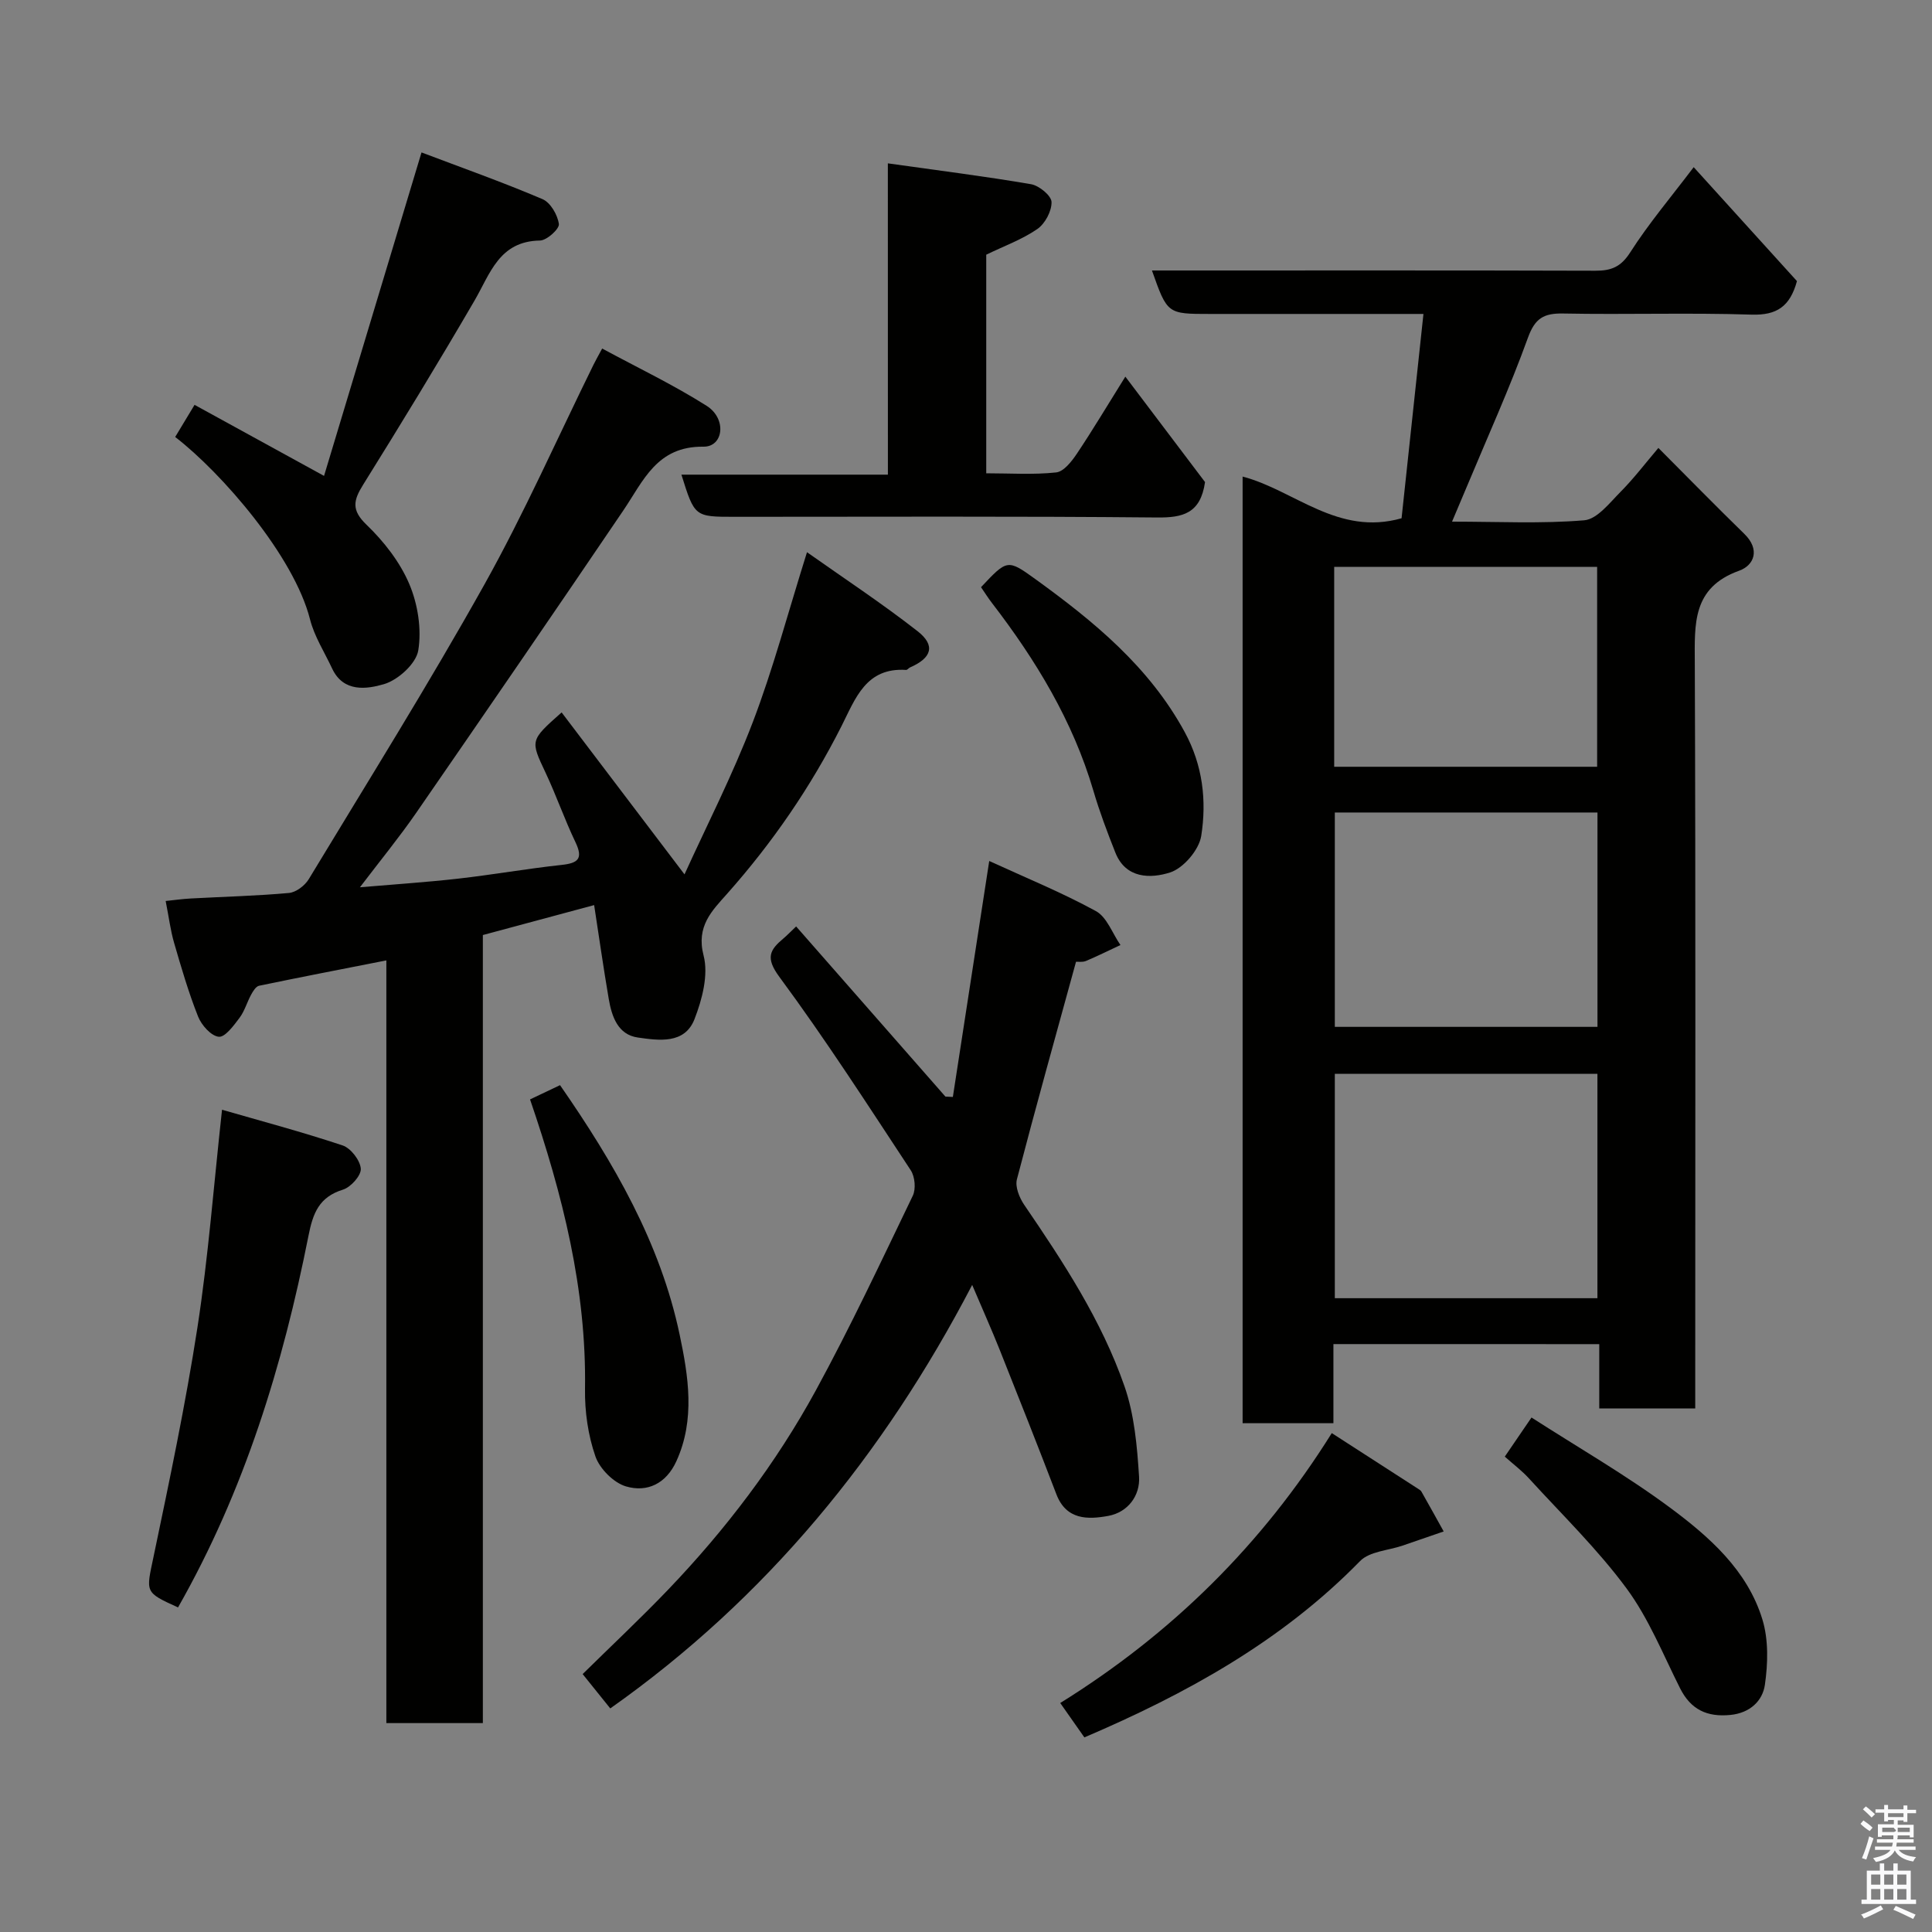 <svg enable-background="new 0 0 400 400" viewBox="0 0 400 400" xmlns="http://www.w3.org/2000/svg"><rect x="0" y="0" width="400" height="400" fill="#808080" stroke="none"/><path d="m385.2 377.6.6-.7c.6.4 1.3.9 1.9 1.5l-.6.7c-.8-.5-1.4-1-1.9-1.5zm.3 7.1c.6-1.4 1.1-2.9 1.5-4.5.3.1.6.3.9.4-.5 1.4-1 2.9-1.5 4.4zm.2-10.1.6-.6c.7.5 1.3 1.1 1.9 1.6l-.7.7c-.6-.6-1.2-1.2-1.8-1.7zm8.4-.8h.8v.9h1.8v.7h-1.8v1.8h-.8v-.3h-1.2v.9h3.3v2.6h-.8v-.4h-2.5c0 .3 0 .6-.1.8h3.4v.7h-3.5c0 .3-.1.6-.1.8h4v.7h-3.5c.7.9 1.9 1.3 3.6 1.5-.2.2-.4.5-.6.9-1.9-.3-3.2-1.1-3.8-2.3-.5 1.1-1.8 2-3.9 2.4-.2-.3-.4-.5-.6-.8 1.9-.4 3.1-.9 3.6-1.7h-3.2v-.7h3.5c.1-.2.1-.5.2-.8h-3.3v-.7h3.4c0-.2 0-.5 0-.8h-2.4v.3h-.8v-2.6h3.3v-.9h-1.2v.3h-.8v-1.8h-1.8v-.7h1.8v-.9h.8v.9h3.2zm-4.4 5.5h2.4c1-.3 0-.6 0-.9h-2.4zm1.2-3.1h3.2v-.8h-3.2zm4.4 2.2h-2.4v.9h2.5v-.9z" fill="#fafafb"/><path d="m389.2 385.8h.9v1.5h1.9v-1.5h.9v1.5h2.7v6h1.1v.9h-11.3v-.9h1.1v-6h2.7zm.2 8.7.5.8c-1.2.6-2.5 1.3-4 1.9-.2-.3-.3-.6-.6-.8 1.6-.6 3-1.3 4.1-1.9zm-2-4.3h1.9v-2.1h-1.9zm0 3.1h1.9v-2.2h-1.9zm2.7-3.1h1.9v-2.1h-1.9zm0 3.1h1.9v-2.2h-1.9zm2.4 1.3c1.4.6 2.7 1.2 4.1 1.8l-.5.9c-1.5-.7-2.8-1.4-4.1-1.9zm2.2-6.5h-1.9v2.1h1.9zm-1.9 5.2h1.9v-2.2h-1.9z" fill="#fafafb"/><g fill="#010100"><path d="m276.07 278.28v16.38c-6.41 0-12.46 0-18.8 0 0-65.32 0-130.57 0-195.99 10.73 2.81 19.69 12.38 32.91 8.63 1.45-13.57 2.95-27.54 4.53-42.3-3.55 0-6.14 0-8.74 0-11.83 0-23.66 0-35.48 0-8.81 0-8.81 0-11.99-9h5.36c28.82 0 57.64-.04 86.46.05 3.27.01 5.27-.78 7.2-3.8 3.83-5.99 8.47-11.47 13.14-17.64 7.41 8.18 14.5 16 21.38 23.59-1.44 5.28-4.2 7.1-9.39 6.94-12.98-.42-25.99.02-38.98-.23-4.04-.08-5.86.96-7.33 5.02-3.76 10.4-8.34 20.49-12.6 30.71-.93 2.22-1.88 4.44-3.11 7.36 9.56 0 18.51.46 27.37-.28 2.66-.22 5.24-3.59 7.5-5.87 2.76-2.78 5.14-5.92 7.85-9.11 6.17 6.19 11.92 12.07 17.81 17.81 3.29 3.21 2.05 6.48-1.09 7.61-9.74 3.5-9.21 11.01-9.18 19.14.19 49.31.09 98.62.09 147.93v6.38c-6.54 0-12.93 0-19.87 0 0-4.27 0-8.66 0-13.32-18.45-.01-36.38-.01-55.04-.01zm54.66-9.5c0-15.84 0-31.09 0-46.46-18.31 0-36.35 0-54.37 0v46.46zm-54.37-100.56v44.38h54.38c0-14.99 0-29.58 0-44.38-18.19 0-36.11 0-54.38 0zm54.31-9.47c0-14.02 0-27.72 0-41.38-18.37 0-36.4 0-54.44 0v41.38z"/><path d="m99.97 356.75c-6.97 0-13.24 0-19.98 0 0-52.67 0-105.09 0-157.91-9.14 1.8-17.76 3.46-26.35 5.25-.66.14-1.26 1.13-1.65 1.85-.86 1.58-1.35 3.4-2.41 4.81-1.2 1.59-2.99 4.04-4.29 3.9-1.59-.17-3.56-2.39-4.27-4.16-1.97-4.96-3.48-10.13-4.97-15.27-.76-2.61-1.09-5.34-1.75-8.68 1.82-.19 3.52-.43 5.23-.52 6.77-.37 13.55-.53 20.29-1.14 1.47-.13 3.29-1.52 4.1-2.85 12.24-20.24 24.79-40.31 36.33-60.94 8.27-14.8 15.15-30.39 22.65-45.62.35-.72.76-1.42 1.77-3.31 7.33 3.96 14.74 7.5 21.63 11.86 4.22 2.67 3.5 8.51-.66 8.46-9.66-.12-12.42 7.06-16.62 13.25-14.19 20.94-28.5 41.78-42.87 62.59-3.51 5.07-7.43 9.86-11.63 15.38 7.27-.62 13.84-1.05 20.37-1.79 7.15-.81 14.25-2.07 21.4-2.84 3.43-.37 4.48-1.3 2.85-4.71-2.25-4.7-3.96-9.65-6.18-14.37-3.16-6.71-3.27-6.66 3.32-12.49 8.4 11.07 16.73 22.05 25.44 33.53 4.53-9.97 9.92-20.49 14.12-31.47 4.23-11.06 7.26-22.57 11.24-35.23 7.67 5.42 15.52 10.59 22.89 16.35 3.78 2.95 2.94 5.55-1.55 7.5-.3.13-.56.54-.83.52-8.3-.53-10.46 5.87-13.36 11.62-6.37 12.62-14.31 24.17-23.71 34.75-3.1 3.49-6.43 6.69-4.85 12.76 1.04 4-.29 9.08-1.88 13.17-2.03 5.23-7.4 4.42-11.72 3.81-4.15-.58-5.42-4.37-6.04-8.02-1.1-6.42-2.01-12.87-3.02-19.4-7.8 2.1-15.26 4.11-23.04 6.2z"/><path d="m222.78 199.12c-4.19 15.26-8.35 30.12-12.24 45.05-.4 1.53.5 3.78 1.48 5.23 8.12 11.89 16.04 23.95 20.79 37.6 2.05 5.89 2.62 12.42 3.02 18.72.25 3.92-2.3 7.38-6.37 8.13-4.22.77-8.7.88-10.75-4.49-3.83-10-7.77-19.95-11.73-29.89-1.69-4.23-3.55-8.38-5.7-13.44-18.36 35.24-42.66 64.91-74.93 87.68-1.83-2.28-3.56-4.43-5.72-7.11 5.9-5.81 11.95-11.48 17.68-17.46 11.94-12.47 22.36-26.17 30.62-41.31 7.17-13.16 13.54-26.75 20.05-40.26.68-1.4.45-3.96-.42-5.28-8.88-13.48-17.63-27.08-27.21-40.05-2.93-3.97-1.97-5.58.88-7.97.76-.64 1.45-1.37 2.6-2.46 10.34 11.78 20.62 23.5 30.91 35.23.51.02 1.03.04 1.54.07 2.46-15.95 4.91-31.9 7.53-48.85 7.49 3.44 15 6.5 22.08 10.37 2.29 1.25 3.42 4.63 5.09 7.03-2.39 1.11-4.75 2.29-7.17 3.31-.72.28-1.61.12-2.03.15z"/><path d="m183.82 33.82c10.61 1.5 20.17 2.69 29.66 4.32 1.66.29 4.19 2.37 4.23 3.68.05 1.89-1.35 4.51-2.96 5.61-3.18 2.18-6.92 3.53-10.56 5.3v45.26c4.95 0 9.76.33 14.48-.18 1.57-.17 3.21-2.28 4.28-3.87 3.26-4.87 6.26-9.91 10.04-15.96 5.92 7.84 11.45 15.15 16.5 21.83-.94 6.5-4.58 7.38-9.91 7.33-29.16-.28-58.32-.14-87.49-.14-8.28 0-8.28 0-11.01-8.73h42.75c-.01-21.23-.01-41.95-.01-64.45z"/><path d="m87.27 31.56c8.2 3.11 16.74 6.13 25.05 9.67 1.65.7 3.13 3.26 3.39 5.15.14 1-2.5 3.4-3.91 3.42-8.48.13-10.3 6.86-13.6 12.51-7.46 12.81-15.18 25.47-23.02 38.05-2.02 3.24-2.47 5.24.71 8.29 3.59 3.45 6.9 7.69 8.83 12.22 1.78 4.17 2.6 9.36 1.88 13.78-.44 2.74-4.17 6.13-7.08 6.99-3.51 1.03-8.41 1.8-10.76-3.24-1.57-3.37-3.67-6.61-4.57-10.16-3.32-13.1-18.26-30.31-27.92-37.77 1.17-1.95 2.37-3.94 4.01-6.65 8.67 4.76 17.26 9.47 26.81 14.71 6.68-22.19 13.27-44.05 20.18-66.97z"/><path d="m36.86 332.8c-6.99-3.17-6.62-3.09-5.07-10.5 3.3-15.77 6.63-31.56 9.09-47.48 2.25-14.59 3.36-29.35 5.09-45.06 8.06 2.33 16.6 4.6 24.97 7.39 1.69.57 3.62 3.07 3.76 4.81.11 1.4-2.07 3.84-3.69 4.34-4.94 1.53-6.21 4.83-7.14 9.54-5.31 26.78-13.21 52.7-27.01 76.96z"/><path d="m224.51 359.71c-1.57-2.23-3.14-4.47-5-7.12 23.14-14.38 41.8-32.82 56.22-55.88 6.08 3.92 11.94 7.7 17.8 11.48.28.18.61.36.76.63 1.56 2.74 3.08 5.5 4.61 8.25-2.84.98-5.67 1.95-8.51 2.93-2.98 1.02-6.83 1.19-8.8 3.2-16.2 16.59-35.96 27.48-57.08 36.51z"/><path d="m109.74 227.62c2.21-1.05 4.08-1.94 6.21-2.95 11.14 16.06 20.78 32.67 24.77 51.69 1.78 8.46 3.27 17.53-.69 26.18-2.14 4.68-6.06 6.48-10.41 5.21-2.57-.75-5.46-3.66-6.35-6.23-1.52-4.38-2.22-9.28-2.15-13.95.32-20.59-4.6-40.13-11.38-59.95z"/><path d="m203.11 121.57c5.38-5.72 5.47-5.85 11.17-1.73 12.16 8.79 23.65 18.19 31.02 31.76 3.73 6.87 4.55 14.19 3.4 21.48-.46 2.89-3.69 6.68-6.46 7.56-3.96 1.26-9.16 1.35-11.32-4.13-1.67-4.21-3.28-8.47-4.55-12.81-4.25-14.44-11.9-27.02-20.98-38.84-.8-1.03-1.49-2.14-2.28-3.29z"/><path d="m311.55 301.58c2.02-2.96 3.57-5.23 5.53-8.1 9.62 6.19 19.52 11.88 28.64 18.63 8.16 6.05 16.04 12.98 19.16 23.16 1.29 4.21 1.16 9.13.52 13.56-.48 3.32-3.08 5.83-7.14 6.23-4.85.48-8.21-1.11-10.43-5.54-3.52-7-6.49-14.46-11.09-20.68-5.99-8.11-13.32-15.23-20.15-22.71-1.44-1.59-3.19-2.91-5.04-4.55z"/></g></svg>